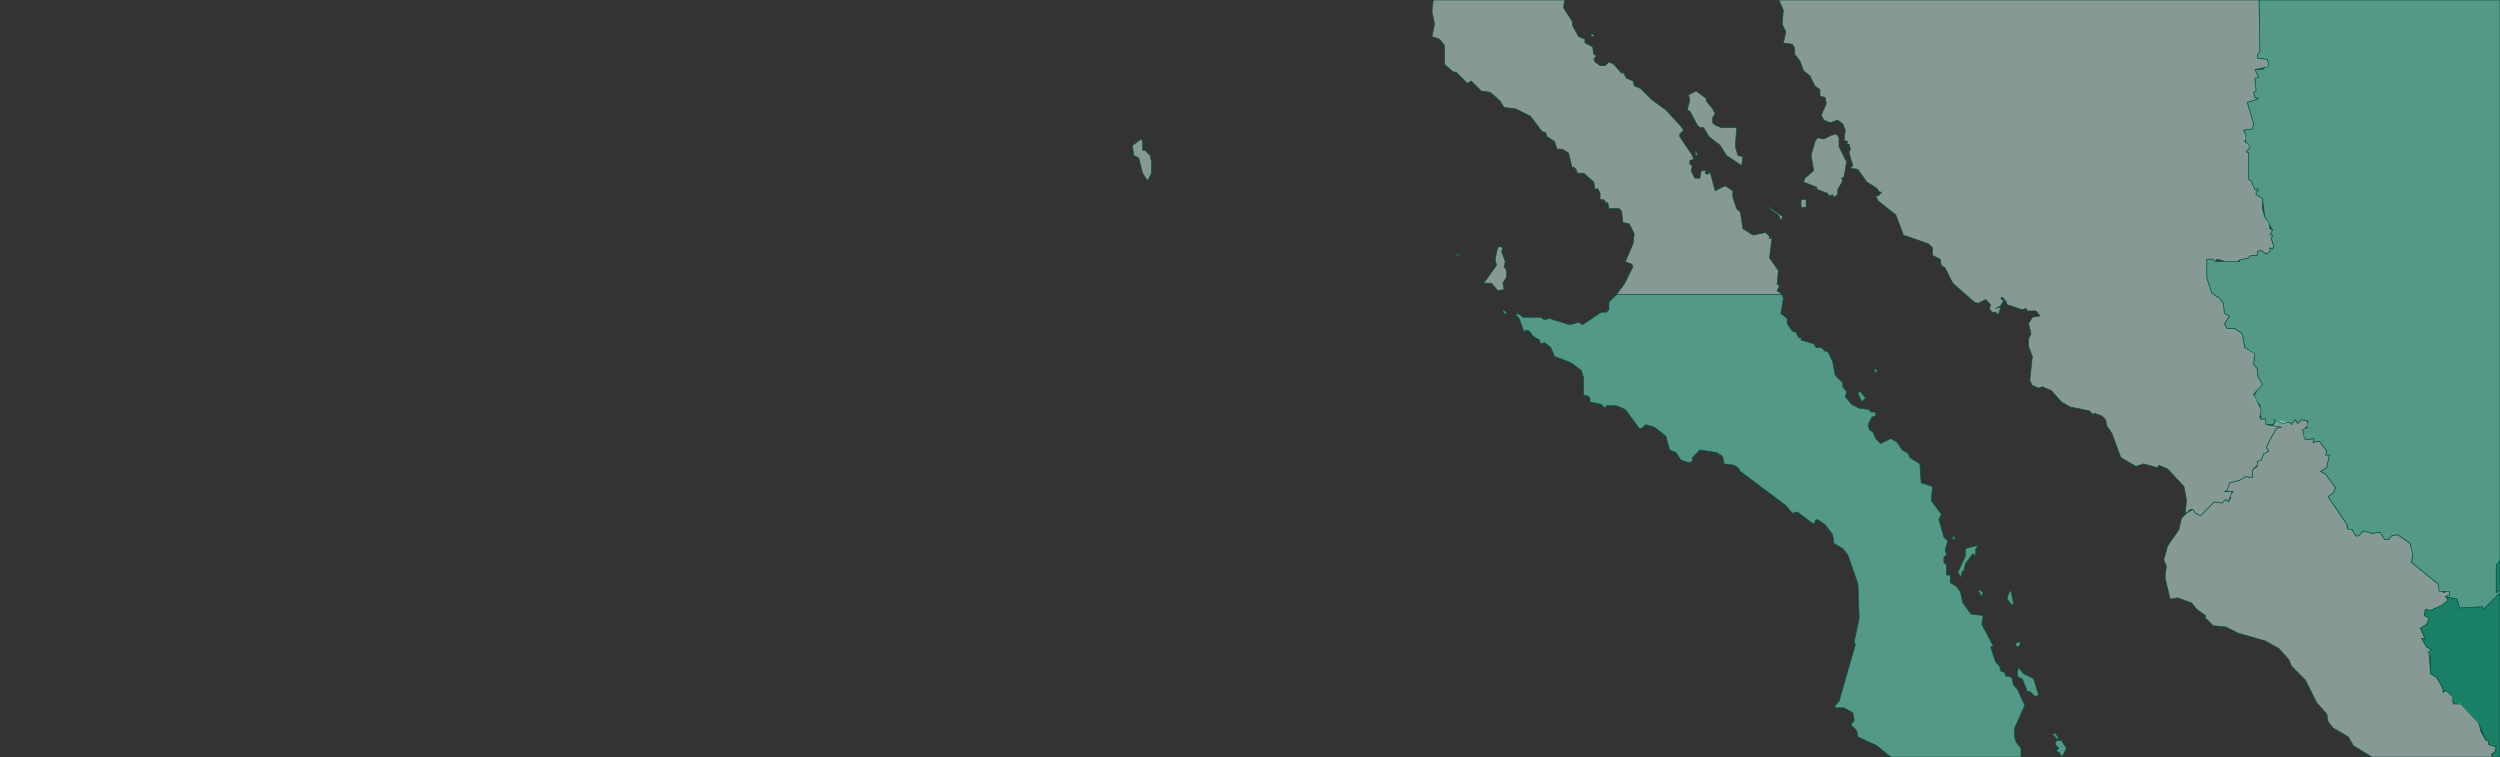<svg xmlns="http://www.w3.org/2000/svg" class="leaflet-zoom-animated" width="1978" height="599" viewBox="-40 -12 1978 599" style="transform: translate3d(-40px, -12px, 0px);"><rect x="-40" y="-12" width="1978" height="599" fill="#333333" stroke="none"/><g><path class="class-3 leaflet-clickable" stroke-linejoin="round" stroke-linecap="round" fill-rule="evenodd" stroke="#005540" stroke-opacity="1" stroke-width="0.5" fill="#086" fill-opacity="0.5" d="M0 0"/></g><g><path class="class-3 leaflet-clickable" stroke-linejoin="round" stroke-linecap="round" fill-rule="evenodd" stroke="#005540" stroke-opacity="1" stroke-width="0.5" fill="#086" fill-opacity="0.5" d="M0 0"/></g><g><path class="class-3 leaflet-clickable" stroke-linejoin="round" stroke-linecap="round" fill-rule="evenodd" stroke="#005540" stroke-opacity="1" stroke-width="0.5" fill="#086" fill-opacity="0.5" d="M0 0"/></g><g><path class="class-3 leaflet-clickable" stroke-linejoin="round" stroke-linecap="round" fill-rule="evenodd" stroke="#005540" stroke-opacity="1" stroke-width="0.5" fill="#086" fill-opacity="0.5" d="M0 0"/></g><g><path class="class-3 leaflet-clickable" stroke-linejoin="round" stroke-linecap="round" fill-rule="evenodd" stroke="#005540" stroke-opacity="1" stroke-width="0.5" fill="#086" fill-opacity="0.5" d="M0 0"/></g><g><path class="class-3 leaflet-clickable" stroke-linejoin="round" stroke-linecap="round" fill-rule="evenodd" stroke="#005540" stroke-opacity="1" stroke-width="0.5" fill="#086" fill-opacity="0.5" d="M0 0"/></g><g><path class="class-3 leaflet-clickable" stroke-linejoin="round" stroke-linecap="round" fill-rule="evenodd" stroke="#005540" stroke-opacity="1" stroke-width="0.5" fill="#086" fill-opacity="0.5" d="M0 0"/></g><g><path class="class-3 leaflet-clickable" stroke-linejoin="round" stroke-linecap="round" fill-rule="evenodd" stroke="#005540" stroke-opacity="1" stroke-width="0.5" fill="#086" fill-opacity="0.5" d="M0 0"/></g><g><path class="class-3 leaflet-clickable" stroke-linejoin="round" stroke-linecap="round" fill-rule="evenodd" stroke="#005540" stroke-opacity="1" stroke-width="0.5" fill="#086" fill-opacity="0.5" d="M0 0"/></g><g><path class="class-3 leaflet-clickable" stroke-linejoin="round" stroke-linecap="round" fill-rule="evenodd" stroke="#005540" stroke-opacity="1" stroke-width="0.5" fill="#086" fill-opacity="0.5" d="M0 0"/></g><g><path class="class-2 leaflet-clickable" stroke-linejoin="round" stroke-linecap="round" fill-rule="evenodd" stroke="#005540" stroke-opacity="1" stroke-width="0.5" fill="#00cc99" fill-opacity="0.5" d="M0 0"/></g><g><path class="class-2 leaflet-clickable" stroke-linejoin="round" stroke-linecap="round" fill-rule="evenodd" stroke="#005540" stroke-opacity="1" stroke-width="0.5" fill="#00cc99" fill-opacity="0.5" d="M0 0"/></g><g><path class="class-2 leaflet-clickable" stroke-linejoin="round" stroke-linecap="round" fill-rule="evenodd" stroke="#005540" stroke-opacity="1" stroke-width="0.5" fill="#00cc99" fill-opacity="0.5" d="M0 0"/></g><g><path class="class-2 leaflet-clickable" stroke-linejoin="round" stroke-linecap="round" fill-rule="evenodd" stroke="#005540" stroke-opacity="1" stroke-width="0.5" fill="#00cc99" fill-opacity="0.5" d="M0 0"/></g><g><path class="class-1 leaflet-clickable" stroke-linejoin="round" stroke-linecap="round" fill-rule="evenodd" stroke="#005540" stroke-opacity="1" stroke-width="0.5" fill="#7fd" fill-opacity="0.5" d="M0 0"/></g><g><path class="class-1 leaflet-clickable" stroke-linejoin="round" stroke-linecap="round" fill-rule="evenodd" stroke="#005540" stroke-opacity="1" stroke-width="0.5" fill="#7fd" fill-opacity="0.5" d="M0 0"/></g><g><path class="class-1 leaflet-clickable" stroke-linejoin="round" stroke-linecap="round" fill-rule="evenodd" stroke="#005540" stroke-opacity="1" stroke-width="0.5" fill="#7fd" fill-opacity="0.5" d="M0 0"/></g><g><path class="class-1 leaflet-clickable" stroke-linejoin="round" stroke-linecap="round" fill-rule="evenodd" stroke="#005540" stroke-opacity="1" stroke-width="0.5" fill="#7fd" fill-opacity="0.5" d="M0 0"/></g><g><path class="class-1 leaflet-clickable" stroke-linejoin="round" stroke-linecap="round" fill-rule="evenodd" stroke="#005540" stroke-opacity="1" stroke-width="0.5" fill="#7fd" fill-opacity="0.5" d="M0 0"/></g><g><path class="class-1 leaflet-clickable" stroke-linejoin="round" stroke-linecap="round" fill-rule="evenodd" stroke="#005540" stroke-opacity="1" stroke-width="0.5" fill="#7fd" fill-opacity="0.5" d="M0 0"/></g><g><path class="class-1 leaflet-clickable" stroke-linejoin="round" stroke-linecap="round" fill-rule="evenodd" stroke="#005540" stroke-opacity="1" stroke-width="0.5" fill="#7fd" fill-opacity="0.5" d="M0 0"/></g><g><path class="class-1 leaflet-clickable" stroke-linejoin="round" stroke-linecap="round" fill-rule="evenodd" stroke="#005540" stroke-opacity="1" stroke-width="0.5" fill="#7fd" fill-opacity="0.5" d="M0 0"/></g><g><path class="class-1 leaflet-clickable" stroke-linejoin="round" stroke-linecap="round" fill-rule="evenodd" stroke="#005540" stroke-opacity="1" stroke-width="0.5" fill="#7fd" fill-opacity="0.5" d="M0 0"/></g><g><path class="class-1 leaflet-clickable" stroke-linejoin="round" stroke-linecap="round" fill-rule="evenodd" stroke="#005540" stroke-opacity="1" stroke-width="0.5" fill="#7fd" fill-opacity="0.5" d="M0 0"/></g><g><path class="class-1 leaflet-clickable" stroke-linejoin="round" stroke-linecap="round" fill-rule="evenodd" stroke="#005540" stroke-opacity="1" stroke-width="0.5" fill="#7fd" fill-opacity="0.5" d="M0 0"/></g><g><path class="class-1 leaflet-clickable" stroke-linejoin="round" stroke-linecap="round" fill-rule="evenodd" stroke="#005540" stroke-opacity="1" stroke-width="0.5" fill="#7fd" fill-opacity="0.5" d="M0 0"/></g><g><path class="class-1 leaflet-clickable" stroke-linejoin="round" stroke-linecap="round" fill-rule="evenodd" stroke="#005540" stroke-opacity="1" stroke-width="0.5" fill="#7fd" fill-opacity="0.5" d="M0 0"/></g><g><path class="class-1 leaflet-clickable" stroke-linejoin="round" stroke-linecap="round" fill-rule="evenodd" stroke="#005540" stroke-opacity="1" stroke-width="0.5" fill="#7fd" fill-opacity="0.5" d="M0 0"/></g><g><path class="class-1 leaflet-clickable" stroke-linejoin="round" stroke-linecap="round" fill-rule="evenodd" stroke="#005540" stroke-opacity="1" stroke-width="0.5" fill="#7fd" fill-opacity="0.5" d="M0 0"/></g><g><path class="class-1 leaflet-clickable" stroke-linejoin="round" stroke-linecap="round" fill-rule="evenodd" stroke="#005540" stroke-opacity="1" stroke-width="0.5" fill="#7fd" fill-opacity="0.5" d="M0 0"/></g><g><path class="class-0 leaflet-clickable" stroke-linejoin="round" stroke-linecap="round" fill-rule="evenodd" stroke="#005540" stroke-opacity="1" stroke-width="0.5" fill="#ddfff6" fill-opacity="0.5" d="M0 0"/></g><g><path class="class-0 leaflet-clickable" stroke-linejoin="round" stroke-linecap="round" fill-rule="evenodd" stroke="#005540" stroke-opacity="1" stroke-width="0.5" fill="#ddfff6" fill-opacity="0.5" d="M1689 393L1690 394L1695 391L1697 394L1701 396L1712 385L1718 386L1721 383L1723 385L1725 382L1724 380L1727 377L1720 377L1722 376L1724 370L1732 368L1737 365L1742 366L1742 360L1746 357L1746 353L1749 352L1751 347L1755 345L1753 342L1756 336L1761 327L1765 326L1758 325L1760 322L1759 320L1772 322L1773 324L1776 320L1778 323L1781 320L1785 321L1787 324L1786 326L1784 326L1784 328L1782 328L1784 336L1791 335L1790 338L1795 337L1801 345L1800 348L1803 348L1801 358L1796 361L1800 363L1808 374L1806 378L1802 381L1817 403L1817 406L1821 407L1824 412L1826 412L1830 408L1837 410L1843 409L1847 415L1850 415L1852 412L1857 411L1867 418L1869 426L1868 433L1889 450L1890 455L1894 457L1896 455L1898 456L1898 459L1895 460L1897 463L1892 467L1883 471L1879 470L1878 475L1882 477L1880 482L1875 485L1879 494L1876 493L1880 500L1884 502L1882 504L1883 521L1888 524L1893 533L1893 536L1895 534L1901 539L1901 545L1907 544L1921 559L1923 567L1927 574L1929 574L1929 577L1935 579L1934 583L1931 585L1932.333 587L1836.667 587L1822 578L1818 571L1806 564L1802 559L1801 553L1793 544L1784 526L1773 515L1771 510L1763 501L1752 495L1731 489L1721 484L1711 483L1705 477L1705 475L1698 470L1694 465L1683 461L1677 462L1673 445L1674 436L1672 431L1675 420L1684 407L1686 398L1690 394z"/></g><g><path class="class-0 leaflet-clickable" stroke-linejoin="round" stroke-linecap="round" fill-rule="evenodd" stroke="#005540" stroke-opacity="1" stroke-width="0.5" fill="#ddfff6" fill-opacity="0.5" d="M0 0"/></g><g><path class="class-0 leaflet-clickable" stroke-linejoin="round" stroke-linecap="round" fill-rule="evenodd" stroke="#005540" stroke-opacity="1" stroke-width="0.5" fill="#ddfff6" fill-opacity="0.5" d="M0 0"/></g><g><path class="class-0 leaflet-clickable" stroke-linejoin="round" stroke-linecap="round" fill-rule="evenodd" stroke="#005540" stroke-opacity="1" stroke-width="0.5" fill="#ddfff6" fill-opacity="0.5" d="M0 0"/></g><g><path class="class-0 leaflet-clickable" stroke-linejoin="round" stroke-linecap="round" fill-rule="evenodd" stroke="#005540" stroke-opacity="1" stroke-width="0.5" fill="#ddfff6" fill-opacity="0.5" d="M0 0"/></g><g><path class="class-0 leaflet-clickable" stroke-linejoin="round" stroke-linecap="round" fill-rule="evenodd" stroke="#005540" stroke-opacity="1" stroke-width="0.5" fill="#ddfff6" fill-opacity="0.5" d="M0 0"/></g><g><path class="class-0 leaflet-clickable" stroke-linejoin="round" stroke-linecap="round" fill-rule="evenodd" stroke="#005540" stroke-opacity="1" stroke-width="0.5" fill="#ddfff6" fill-opacity="0.5" d="M0 0"/></g><g><path class="class-0 leaflet-clickable" stroke-linejoin="round" stroke-linecap="round" fill-rule="evenodd" stroke="#005540" stroke-opacity="1" stroke-width="0.5" fill="#ddfff6" fill-opacity="0.5" d="M0 0"/></g><g><path class="class-2 leaflet-clickable" stroke-linejoin="round" stroke-linecap="round" fill-rule="evenodd" stroke="#005540" stroke-opacity="1" stroke-width="0.5" fill="#00cc99" fill-opacity="0.5" d="M1938 587L1932.333 587L1931 585L1934 583L1935 579L1929 577L1929 574L1927 574L1921 560L1907 545L1902 545L1900 542L1901 540L1895 534L1893 536L1893 533L1888 524L1883 521L1883 508L1881 504L1884 502L1880 500L1876 493L1879 494L1875 485L1880 482L1882 477L1878 475L1879 470L1883 471L1892 467L1897 463L1895 460L1904 462L1906 469L1924 468L1925 470L1938 457L1938 455L1935 457L1935 435L1936 431L1938 430.667z"/></g><g><path class="class-1 leaflet-clickable" stroke-linejoin="round" stroke-linecap="round" fill-rule="evenodd" stroke="#005540" stroke-opacity="1" stroke-width="0.5" fill="#7fd" fill-opacity="0.5" d="M1938 430.667L1935 435L1935 457L1938 455L1938 457L1925 470L1924 468L1906 469L1904 462L1895 460L1898 459L1898 456L1890 456L1889 450L1868 433L1869 427L1867 418L1863 415L1857 411L1852 412L1850 415L1847 415L1843 409L1837 410L1830 408L1826 412L1824 412L1821 407L1818 407L1817 403L1802 381L1806 378L1808 374L1800 363L1796 361L1801 358L1803 348L1800 348L1801 345L1795 337L1790 338L1791 335L1784 336L1783 334L1782 328L1786 326L1786 321L1781 320L1778 323L1776 320L1773 324L1772 322L1766 323L1759 320L1760 322L1758 324L1753 324L1752 319L1749 320L1748 308L1745 306L1743 302L1747 294L1750 292L1746 285L1746 280L1743 276L1744 269L1736 263L1734 252L1728 248L1722 248L1720 244L1724 238L1720 236L1719 228L1716 224L1710 220L1706 208L1706 193L1711 193L1713 195L1732 195L1731 194L1739 192L1741 190L1746 190L1746 187L1749 186L1753 189L1756 187L1756 184L1758 185L1759 183L1757 177L1758 174L1756 174L1758 170L1752 160L1750 145L1745 142L1745 139L1747 139L1746 137L1744 138L1741 131L1739 130L1739 109L1737 108L1740 105L1735 97L1737 95L1735 91L1742 90L1743 86L1738 69L1747 66L1744 65L1743 61L1745 60L1744 50L1747 49L1744 43L1750 43L1755 39L1754 35L1746 34L1746 31L1748 29L1747.286 -12L1938 -12z"/></g><g><path class="class-0 leaflet-clickable" stroke-linejoin="round" stroke-linecap="round" fill-rule="evenodd" stroke="#005540" stroke-opacity="1" stroke-width="0.5" fill="#ddfff6" fill-opacity="0.5" d="M1389 146L1389 152L1385 152L1385 146z"/></g><g><path class="class-0 leaflet-clickable" stroke-linejoin="round" stroke-linecap="round" fill-rule="evenodd" stroke="#005540" stroke-opacity="1" stroke-width="0.5" fill="#ddfff6" fill-opacity="0.5" d="M1413 94L1415 97L1415 104L1421 116L1419 128L1417 129L1418 131L1414 138L1414 142L1411 144L1410 142L1407 143L1406 141L1398 138L1397 136L1387 132L1388 129L1395 123L1393 111L1396 100L1398 97L1403 98L1409 95z"/></g><g><path class="class-0 leaflet-clickable" stroke-linejoin="round" stroke-linecap="round" fill-rule="evenodd" stroke="#005540" stroke-opacity="1" stroke-width="0.5" fill="#ddfff6" fill-opacity="0.5" d="M0 0"/></g><g><path class="class-0 leaflet-clickable" stroke-linejoin="round" stroke-linecap="round" fill-rule="evenodd" stroke="#005540" stroke-opacity="1" stroke-width="0.5" fill="#ddfff6" fill-opacity="0.5" d="M1747.286 -12L1748 29L1746 31L1746 34L1754 35L1755 39L1754 41L1744 43L1747 49L1744 50L1745 60L1743 61L1744 65L1747 66L1738 69L1743 86L1742 90L1735 91L1737 95L1736 100L1739 102L1740 105L1737 108L1739 109L1739 130L1741 131L1744 138L1746 137L1747 139L1745 139L1745 142L1750 145L1750 153L1752 160L1755 164L1756 169L1758 170L1756 174L1758 174L1757 177L1759 183L1758 185L1756 184L1756 187L1753 189L1749 186L1746 187L1746 190L1741 190L1739 192L1731 194L1732 195L1721 195L1714 193L1713 195L1711 193L1706 193L1706 208L1710 220L1716 224L1719 228L1720 236L1724 238L1720 244L1722 248L1728 248L1734 252L1736 263L1744 268L1743 276L1746 280L1746 285L1750 292L1743 300L1749 312L1748 318L1749 320L1752 319L1753 324L1765 326L1761 327L1756 336L1753 342L1755 345L1751 347L1749 352L1746 353L1746 356L1742 360L1742 366L1737 365L1732 368L1724 370L1722 376L1720 377L1726 377L1723 385L1721 383L1718 386L1712 385L1701 396L1697 394L1695 391L1693 391L1690 394L1689 393L1690 384L1688 373L1675 359L1668 356L1667 358L1656 355L1650 357L1638 350L1631 331L1627 325L1626 320L1623 317L1617 315L1616 316L1613 313L1598 310L1591 306L1583 297L1576 294L1573 295L1568 293L1566 289L1568 270L1565 262L1565 256L1567 252L1565 244L1568 239L1574 238L1571 234L1564 234L1563 232L1560 233L1548 229L1547 226L1545 226L1543 230L1539 232L1543 231L1541 237L1539 235L1536 235L1534 232L1535 229L1531 225L1525 228L1522 227L1505 212L1499 200L1496 198L1495 193L1489 190L1489 184L1486 181L1466 174L1460 158L1446 147L1444 143L1446 143L1449 140L1447 140L1445 137L1437 132L1430 122L1424 121L1426 119L1423 109L1424 106L1423 102L1421 102L1422 100L1419 99L1420 91L1418 86L1414 83L1408 85L1403 83L1401 79L1405 70L1404 65L1400 64L1400 59L1396 56L1392 48L1387 44L1384 36L1380 31L1380 26L1378 23L1371 22L1373 13L1370 7L1371 -4L1367.5 -12zM1544 223L1543 224L1545 226L1546 225z"/></g><g><path class="class-1 leaflet-clickable" stroke-linejoin="round" stroke-linecap="round" fill-rule="evenodd" stroke="#005540" stroke-opacity="1" stroke-width="0.5" fill="#7fd" fill-opacity="0.5" d="M0 0"/></g><g><path class="class-1 leaflet-clickable" stroke-linejoin="round" stroke-linecap="round" fill-rule="evenodd" stroke="#005540" stroke-opacity="1" stroke-width="0.5" fill="#7fd" fill-opacity="0.5" d="M1589 574L1591 574L1595 580L1592 586L1590 586L1590 584L1587 582L1589 580L1586 577L1587 574z"/></g><g><path class="class-1 leaflet-clickable" stroke-linejoin="round" stroke-linecap="round" fill-rule="evenodd" stroke="#005540" stroke-opacity="1" stroke-width="0.5" fill="#7fd" fill-opacity="0.5" d="M1586 568L1589 572L1588 573L1584 569z"/></g><g><path class="class-1 leaflet-clickable" stroke-linejoin="round" stroke-linecap="round" fill-rule="evenodd" stroke="#005540" stroke-opacity="1" stroke-width="0.5" fill="#7fd" fill-opacity="0.5" d="M1557 516L1561 521L1569 525L1573 538L1570 539L1566 535L1564 535L1560 525L1557 524L1556 521z"/></g><g><path class="class-1 leaflet-clickable" stroke-linejoin="round" stroke-linecap="round" fill-rule="evenodd" stroke="#005540" stroke-opacity="1" stroke-width="0.5" fill="#7fd" fill-opacity="0.5" d="M1559 496L1557 500L1555 499L1555 497L1557 496z"/></g><g><path class="class-1 leaflet-clickable" stroke-linejoin="round" stroke-linecap="round" fill-rule="evenodd" stroke="#005540" stroke-opacity="1" stroke-width="0.5" fill="#7fd" fill-opacity="0.5" d="M1551 455L1553 465L1552 467L1548 462L1549 458z"/></g><g><path class="class-1 leaflet-clickable" stroke-linejoin="round" stroke-linecap="round" fill-rule="evenodd" stroke="#005540" stroke-opacity="1" stroke-width="0.5" fill="#7fd" fill-opacity="0.5" d="M1527 455L1529 457L1528 460L1525 455z"/></g><g><path class="class-1 leaflet-clickable" stroke-linejoin="round" stroke-linecap="round" fill-rule="evenodd" stroke="#005540" stroke-opacity="1" stroke-width="0.5" fill="#7fd" fill-opacity="0.5" d="M1525 419L1523 423L1523 428L1521 426L1515 434L1514 439L1512 441L1512 445L1509 441L1515 428L1515 422L1523 420z"/></g><g><path class="class-1 leaflet-clickable" stroke-linejoin="round" stroke-linecap="round" fill-rule="evenodd" stroke="#005540" stroke-opacity="1" stroke-width="0.5" fill="#7fd" fill-opacity="0.5" d="M1506 412L1507 415L1504 414L1506 412z"/></g><g><path class="class-1 leaflet-clickable" stroke-linejoin="round" stroke-linecap="round" fill-rule="evenodd" stroke="#005540" stroke-opacity="1" stroke-width="0.5" fill="#7fd" fill-opacity="0.5" d="M1432 298L1436 303L1433 306L1430 299L1431 298z"/></g><g><path class="class-1 leaflet-clickable" stroke-linejoin="round" stroke-linecap="round" fill-rule="evenodd" stroke="#005540" stroke-opacity="1" stroke-width="0.5" fill="#7fd" fill-opacity="0.5" d="M1445 280L1445 283L1443 282L1443 280z"/></g><g><path class="class-1 leaflet-clickable" stroke-linejoin="round" stroke-linecap="round" fill-rule="evenodd" stroke="#005540" stroke-opacity="1" stroke-width="0.5" fill="#7fd" fill-opacity="0.5" d="M1149 233L1152 235L1151 237L1149 234z"/></g><g><path class="class-1 leaflet-clickable" stroke-linejoin="round" stroke-linecap="round" fill-rule="evenodd" stroke="#005540" stroke-opacity="1" stroke-width="0.5" fill="#7fd" fill-opacity="0.5" d="M1239 221L1370 221L1371 224L1369 236L1374 240L1374 244L1378 250L1381 251L1383 255L1385 255L1385 257L1395 260L1397 263L1401 263L1404 266L1406 266L1410 274L1412 285L1418 291L1418 294L1421 298L1420 302L1425 308L1431 311L1439 312L1440 314L1444 314L1444 317L1441 318L1438 324L1439 328L1442 330L1444 335L1448 339L1456 335L1461 338L1465 344L1470 347L1471 350L1479 355L1480 370L1489 373L1488 384L1496 395L1494 399L1498 413L1501 416L1499 423L1500 427L1498 429L1498 433L1500 435L1500 443L1503 443L1503 449L1508 452L1511 456L1513 465L1518 472L1520 474L1529 475L1528 482L1537 499L1535 500L1539 512L1542 515L1543 519L1546 520L1547 523L1550 523L1552 525L1553 530L1556 533L1562 546L1554 564L1554 571L1555 575L1559 580L1559 587L1456 587L1445 578L1430 571L1429 566L1425 562L1425 559L1426 560L1427 558L1426 552L1419 548L1412 548L1412 546L1415 543L1428 498L1427 496L1431 477L1430 450L1422 427L1418 422L1411 418L1410 411L1404 403L1398 399L1396 400L1396 402L1394 402L1382 393L1378 394L1373 388L1337 361L1335 358L1332 356L1324 355L1323 349L1318 346L1305 344L1299 350L1299 353L1296 354L1290 352L1286 346L1281 344L1278 333L1269 326L1262 324L1259 327L1257 327L1246 312L1239 309L1231 309L1230 311L1227 308L1218 306L1218 303L1216 301L1213 301L1213 287L1211 281L1203 275L1190 270L1187 263L1182 259L1179 260L1178 257L1173 254L1170 250L1167 249L1166 251L1162 240L1159 237L1161 236L1165 239L1179 239L1182 241L1186 240L1202 245L1209 243L1212 245L1227 235L1231 235L1233 233L1233 227L1236 224z"/></g><g><path class="class-0 leaflet-clickable" stroke-linejoin="round" stroke-linecap="round" fill-rule="evenodd" stroke="#005540" stroke-opacity="1" stroke-width="0.5" fill="#ddfff6" fill-opacity="0.5" d="M1113 189L1115 190L1112 190z"/></g><g><path class="class-0 leaflet-clickable" stroke-linejoin="round" stroke-linecap="round" fill-rule="evenodd" stroke="#005540" stroke-opacity="1" stroke-width="0.5" fill="#ddfff6" fill-opacity="0.5" d="M1147 183L1149 184L1148 187L1151 195L1150 199L1152 202L1152 207L1149 212L1150 217L1145 218L1140 212L1134 212L1144 198L1143 193L1145 184z"/></g><g><path class="class-0 leaflet-clickable" stroke-linejoin="round" stroke-linecap="round" fill-rule="evenodd" stroke="#005540" stroke-opacity="1" stroke-width="0.5" fill="#ddfff6" fill-opacity="0.5" d="M1358 151L1370 159L1370 161L1369 162L1367 158L1361 154z"/></g><g><path class="class-0 leaflet-clickable" stroke-linejoin="round" stroke-linecap="round" fill-rule="evenodd" stroke="#005540" stroke-opacity="1" stroke-width="0.5" fill="#ddfff6" fill-opacity="0.5" d="M1301 108L1303 109L1302 112z"/></g><g><path class="class-0 leaflet-clickable" stroke-linejoin="round" stroke-linecap="round" fill-rule="evenodd" stroke="#005540" stroke-opacity="1" stroke-width="0.5" fill="#ddfff6" fill-opacity="0.5" d="M1302 60L1310 66L1310 68L1315 74L1317 78L1315 81L1315 85L1317 87L1322 89L1334 89L1333 104L1335 111L1339 112L1338 119L1326 111L1321 103L1312 96L1308 89L1305 89L1303 87L1297 76L1295 75L1297 67L1296 63L1298 62z"/></g><g><path class="class-0 leaflet-clickable" stroke-linejoin="round" stroke-linecap="round" fill-rule="evenodd" stroke="#005540" stroke-opacity="1" stroke-width="0.5" fill="#ddfff6" fill-opacity="0.5" d="M864 100L864 107L866 107L870 111L871 116L871 125L868 131L864 125L861 113L857 111L856 103L863 98z"/></g><g><path class="class-0 leaflet-clickable" stroke-linejoin="round" stroke-linecap="round" fill-rule="evenodd" stroke="#005540" stroke-opacity="1" stroke-width="0.5" fill="#ddfff6" fill-opacity="0.5" d="M1219 15L1221 15L1221 17L1219 17z"/></g><g><path class="class-0 leaflet-clickable" stroke-linejoin="round" stroke-linecap="round" fill-rule="evenodd" stroke="#005540" stroke-opacity="1" stroke-width="0.5" fill="#ddfff6" fill-opacity="0.5" d="M0 0"/></g><g><path class="class-0 leaflet-clickable" stroke-linejoin="round" stroke-linecap="round" fill-rule="evenodd" stroke="#005540" stroke-opacity="1" stroke-width="0.5" fill="#ddfff6" fill-opacity="0.5" d="M0 0"/></g><g><path class="class-0 leaflet-clickable" stroke-linejoin="round" stroke-linecap="round" fill-rule="evenodd" stroke="#005540" stroke-opacity="1" stroke-width="0.5" fill="#ddfff6" fill-opacity="0.5" d="M1198 -12L1197 -6L1204 5L1204 8L1209 17L1214 19L1214 22L1220 25L1221 31L1223 32L1221 35L1222 37L1226 40L1230 40L1233 37L1237 39L1243 46L1244 45L1247 50L1252 52L1253 56L1258 58L1267 67L1278 75L1290 88L1292 91L1289 94L1289 96L1299 111L1300 114L1297 115L1297 118L1299 119L1298 123L1301 129L1305 129L1306 123L1310 123L1309 125L1311 126L1313 124L1317 139L1325 135L1331 139L1331 144L1334 153L1337 156L1339 169L1347 174L1357 172L1360 175L1360 177L1362 176L1360 192L1367 202L1366 213L1368 214L1366 218L1370 221L1239 221L1245 213L1252 199L1251 197L1246 195L1252 181L1253 173L1249 165L1244 164L1243 155L1241 153L1233 153L1232 148L1231 149L1229 146L1226 146L1226 141L1224 137L1222 138L1221 132L1213 125L1208 125L1207 122L1205 120L1204 121L1201 109L1196 106L1192 106L1190 100L1184 96L1183 93L1180 92L1171 80L1159 74L1150 73L1147 68L1139 61L1132 60L1124 52L1121 54L1112 45L1110 45L1103 39L1103 24L1099 19L1093 17L1095 7L1093 -3L1094 -12z"/></g></svg>